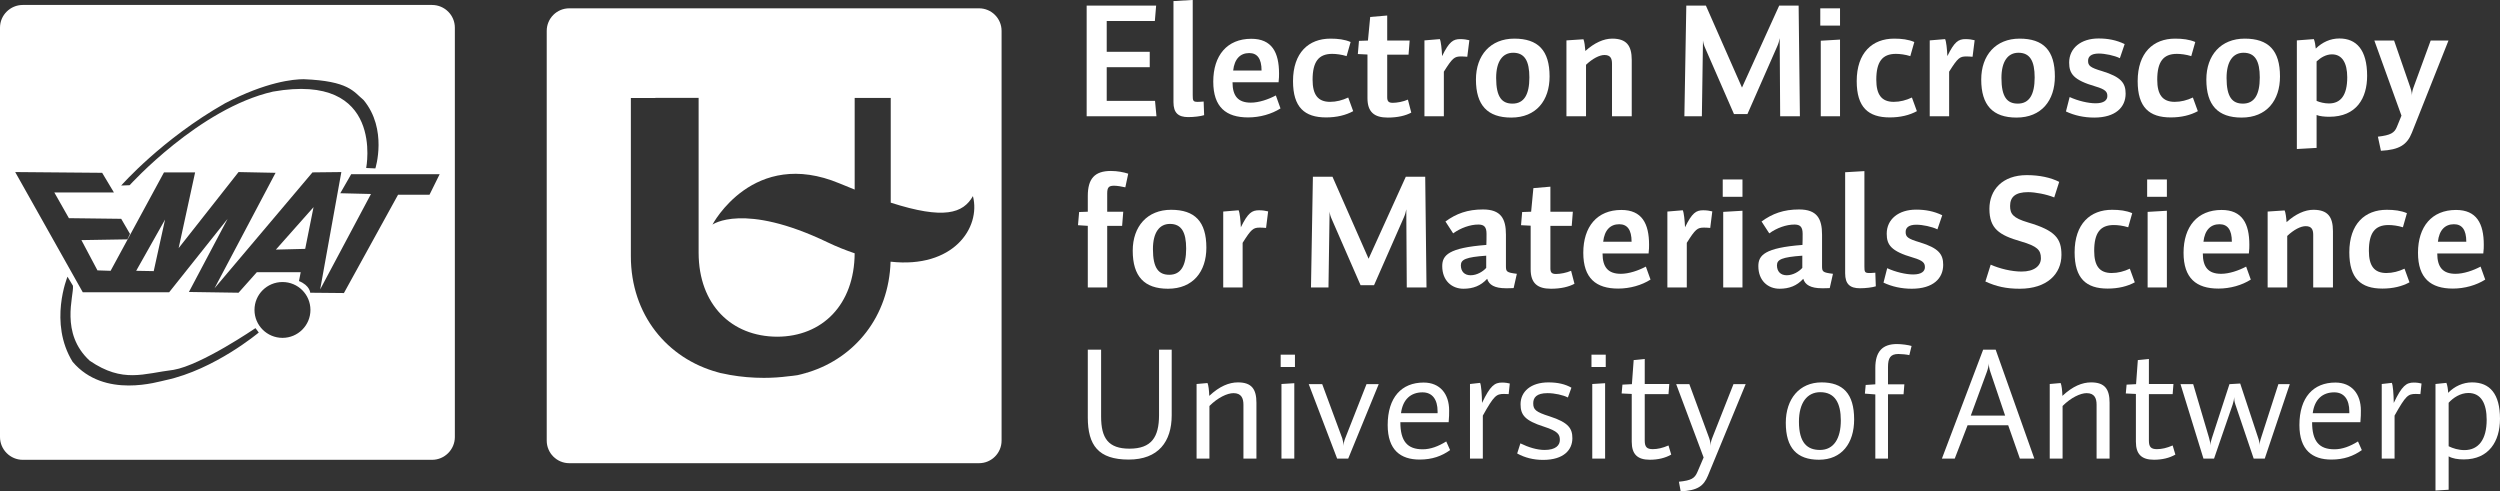 <?xml version="1.0" encoding="UTF-8" standalone="no"?>
<!-- Created with Inkscape (http://www.inkscape.org/) -->

<svg
   xmlns:dc="http://purl.org/dc/elements/1.1/"
   xmlns:cc="http://creativecommons.org/ns#"
   xmlns:rdf="http://www.w3.org/1999/02/22-rdf-syntax-ns#"
   xmlns:svg="http://www.w3.org/2000/svg"
   xmlns="http://www.w3.org/2000/svg"
   version="1.1"
   width="292.125"
   height="57.412"
   id="svg2"
   xml:space="preserve"><rect width="100%" height="100%" fill="#333333" stroke="none"/><defs
     id="defs6" /><g
     transform="matrix(1.25,0,0,-1.25,0,57.413)"
     id="g10"><g
       transform="scale(0.1,0.1)"
       id="g12"><path
         d="M 832.512,214.688 C 830.93,163.32 799.148,124.941 755.969,111.426 l -0.742,-0.293 c -0.625,-0.156 -1.235,-0.332 -1.274,-0.235 l -0.547,-0.351 -0.386,0 c -2.422,-0.723 -4.883,-1.367 -7.54,-1.953 -2.89,-0.449 -5.824,-0.781 -8.664,-1.055 -7.359,-0.957 -15.046,-1.465 -22.812,-1.465 -10.57,0 -21.274,0.918 -31.488,2.715 -1.985,0.332 -4.016,0.781 -6.071,1.231 -0.8,0.195 -1.797,0.332 -2.992,0.585 -0.933,0.293 -1.816,0.489 -2.594,0.723 -47.004,12.832 -81.168,53.652 -81.129,108.535 l 0,147.856 22.926,0 0,0.066 40.418,0 0,-144.953 c 0.149,-48.262 30.637,-78.144 73.426,-78.281 42.16,0.117 72.16,29.883 72.438,77.969 -8.071,2.753 -16.411,5.976 -25.352,10.277 -78.652,37.687 -107.574,16.543 -107.574,16.543 0,0 37.972,72.351 118.961,38.449 4.863,-2.043 9.492,-3.898 13.98,-5.695 l 0,85.691 33.715,0 0,-97.918 c 49.82,-15.996 67.691,-10.019 76.836,6.133 7.574,-29.727 -18.481,-67.855 -76.992,-61.312 z m 82.676,236.835 -383.016,0 c -11.649,0 -21.094,-9.433 -21.094,-21.093 l 0,-383.028 c 0,-11.641 9.445,-21.094 21.094,-21.094 l 383.016,0 c 11.636,0 21.089,9.453 21.089,21.094 l 0,383.028 c 0,11.66 -9.453,21.093 -21.089,21.093"
         id="path14"
         style="fill:#ffffff;fill-opacity:1;fill-rule:nonzero;stroke:none" /><path
         d="m 1015.81,350.598 0,103.496 64.95,0 -1.2,-14.406 -45,0 0,-28.797 40.21,0 0,-14.395 -40.21,0 0,-31.496 45.16,0 1.34,-14.402 -65.25,0"
         id="path16"
         style="fill:#ffffff;fill-opacity:1;fill-rule:nonzero;stroke:none" /><path
         d="m 1096.96,458.293 18,1.055 0,-89.102 c 0,-4.953 0.3,-6.152 4.36,-6.152 1.2,0 2.85,0 5.85,0.301 l 0.45,-12.743 c -3.31,-1.054 -9.46,-1.808 -14.86,-1.808 -9.3,0 -13.8,3.906 -13.8,13.957 l 0,94.492"
         id="path18"
         style="fill:#ffffff;fill-opacity:1;fill-rule:nonzero;stroke:none" /><path
         d="m 1179.31,393.34 c 0,11.25 -4.06,16.359 -11.55,16.359 -8.25,0 -13.8,-5.402 -15,-16.359 l 26.55,0 z m -12.6,-43.797 c -20.55,0 -32.55,9.598 -32.55,33.457 0,24.441 12.9,40.047 35.55,40.047 19.2,0 25.94,-12.606 25.94,-32.547 0,-1.953 0,-4.355 -0.44,-8.105 l -43.05,0 c 0,-12.747 5.1,-19.043 17.1,-19.043 7.5,0 16.35,2.996 23.4,6.746 l 4.35,-12.149 c -8.25,-5.254 -19.2,-8.406 -30.3,-8.406"
         id="path20"
         style="fill:#ffffff;fill-opacity:1;fill-rule:nonzero;stroke:none" /><path
         d="m 1258.81,406.848 c -4.8,1.492 -9.75,2.097 -13.5,2.097 -12.75,0 -18.3,-7.5 -18.3,-24.148 0,-13.801 4.8,-20.703 16.35,-20.703 5.85,0 11.55,1.504 16.95,4.051 l 4.65,-12.754 c -6.9,-3.739 -15.3,-5.848 -25.35,-5.848 -20.1,0 -30.9,9.449 -30.9,33.906 0,26.699 14.7,39.746 34.95,39.746 7.05,0 13.35,-0.754 18.9,-3.156 l -3.75,-13.191"
         id="path22"
         style="fill:#ffffff;fill-opacity:1;fill-rule:nonzero;stroke:none" /><path
         d="m 1297.21,349.395 c -12.6,0 -18.9,5.253 -18.9,18.156 l 0,40.789 -9,0.449 1.05,12.305 8.4,0.304 2.1,22.04 15.9,1.359 0,-23.399 20.99,0 -1.04,-13.203 -19.95,0 0,-39.746 c 0,-3.906 1.35,-5.254 5.25,-5.254 3.9,0 9.75,1.055 14.1,2.996 l 3.15,-12.148 c -5.26,-2.852 -12.75,-4.648 -22.05,-4.648"
         id="path24"
         style="fill:#ffffff;fill-opacity:1;fill-rule:nonzero;stroke:none" /><path
         d="m 1371.61,406.242 c -2.25,0.156 -3.9,0.301 -5.7,0.301 -6.3,0 -8.1,-1.348 -16.2,-14.246 l 0,-41.699 -18.15,0 0,70.945 14.4,1.203 c 1.05,-2.258 1.8,-9.297 2.1,-15.898 6.6,13.496 10.35,15.898 16.95,15.898 3.14,0 6.3,-0.449 8.54,-1.055 l -1.94,-15.449"
         id="path26"
         style="fill:#ffffff;fill-opacity:1;fill-rule:nonzero;stroke:none" /><path
         d="m 1414.5,409.992 c -9.89,0 -15.9,-8.097 -15.9,-23.547 0,-17.996 5.4,-24.004 15.31,-24.004 10.8,0 15.75,8.555 15.75,24.454 0,15.304 -4.36,23.097 -15.16,23.097 z m -1.79,-60.597 c -22.2,0 -33,11.554 -33,35.546 0,22.805 13.65,38.254 35.85,38.254 22.19,0 32.99,-10.949 32.99,-35.402 0,-22.344 -12.45,-38.398 -35.84,-38.398"
         id="path28"
         style="fill:#ffffff;fill-opacity:1;fill-rule:nonzero;stroke:none" /><path
         d="m 1506.9,350.598 0,49.199 c 0,4.949 -1.5,8.094 -7.05,8.094 -4.64,0 -11.1,-3.301 -17.24,-9.149 l 0,-48.144 -18.3,0 0,70.945 15.9,1.055 c 0.89,-2.11 1.49,-6.602 1.79,-10.957 8.4,7.656 17.25,11.554 25.05,11.554 13.35,0 18.3,-6.457 18.3,-19.953 l 0,-52.644 -18.45,0"
         id="path30"
         style="fill:#ffffff;fill-opacity:1;fill-rule:nonzero;stroke:none" /><path
         d="m 1664.1,350.598 -0.45,73.047 c -0.45,-2.551 -1.04,-4.797 -2.24,-7.5 l -27.9,-63.45 -12.6,0 -26.7,61.203 c -1.35,2.997 -1.95,4.95 -2.26,7.645 l -1.04,-70.945 -16.35,0 1.8,103.496 18.3,0 33.75,-76.653 34.79,76.653 18.16,0 1.19,-103.496 -18.45,0"
         id="path32"
         style="fill:#ffffff;fill-opacity:1;fill-rule:nonzero;stroke:none" /><path
         d="m 1702.05,350.598 0,70.644 18,1.055 0,-71.699 -18,0 z m -0.45,84.746 0,16.199 18.45,0 0,-16.199 -18.45,0"
         id="path34"
         style="fill:#ffffff;fill-opacity:1;fill-rule:nonzero;stroke:none" /><path
         d="m 1785.75,406.848 c -4.79,1.492 -9.74,2.097 -13.49,2.097 -12.76,0 -18.3,-7.5 -18.3,-24.148 0,-13.801 4.79,-20.703 16.34,-20.703 5.85,0 11.56,1.504 16.96,4.051 l 4.64,-12.754 c -6.9,-3.739 -15.3,-5.848 -25.35,-5.848 -20.09,0 -30.9,9.449 -30.9,33.906 0,26.699 14.7,39.746 34.96,39.746 7.05,0 13.35,-0.754 18.89,-3.156 l -3.75,-13.191"
         id="path36"
         style="fill:#ffffff;fill-opacity:1;fill-rule:nonzero;stroke:none" /><path
         d="m 1843.96,406.242 c -2.26,0.156 -3.91,0.301 -5.71,0.301 -6.3,0 -8.09,-1.348 -16.2,-14.246 l 0,-41.699 -18.14,0 0,70.945 14.39,1.203 c 1.06,-2.258 1.81,-9.297 2.1,-15.898 6.6,13.496 10.35,15.898 16.95,15.898 3.15,0 6.3,-0.449 8.55,-1.055 l -1.94,-15.449"
         id="path38"
         style="fill:#ffffff;fill-opacity:1;fill-rule:nonzero;stroke:none" /><path
         d="m 1886.85,409.992 c -9.9,0 -15.9,-8.097 -15.9,-23.547 0,-17.996 5.4,-24.004 15.3,-24.004 10.8,0 15.75,8.555 15.75,24.454 0,15.304 -4.35,23.097 -15.15,23.097 z m -1.8,-60.597 c -22.2,0 -33,11.554 -33,35.546 0,22.805 13.65,38.254 35.85,38.254 22.2,0 33,-10.949 33,-35.402 0,-22.344 -12.45,-38.398 -35.85,-38.398"
         id="path40"
         style="fill:#ffffff;fill-opacity:1;fill-rule:nonzero;stroke:none" /><path
         d="m 1957.65,349.395 c -9.6,0 -18.45,1.953 -26.4,5.703 l 3.45,13.496 c 7.8,-3.594 17.4,-5.848 24.29,-5.848 7.81,0 10.96,2.996 10.96,6.746 0,3.75 -1.36,6.153 -11.1,9.004 -20.71,5.996 -24.6,12.004 -24.6,22.344 0,13.508 11.1,22.5 27.45,22.5 8.85,0 16.65,-1.492 24.44,-5.242 l -4.49,-13.203 c -5.11,2.546 -13.95,4.355 -19.66,4.355 -7.5,0 -10.05,-3.008 -10.05,-6.758 0,-4.492 1.65,-6.301 13.35,-9.746 17.55,-5.402 21.75,-11.105 21.75,-20.996 0,-12.609 -9.3,-22.355 -29.39,-22.355"
         id="path42"
         style="fill:#ffffff;fill-opacity:1;fill-rule:nonzero;stroke:none" /><path
         d="m 2048.39,406.848 c -4.8,1.492 -9.75,2.097 -13.5,2.097 -12.75,0 -18.3,-7.5 -18.3,-24.148 0,-13.801 4.8,-20.703 16.35,-20.703 5.85,0 11.55,1.504 16.95,4.051 l 4.65,-12.754 c -6.9,-3.739 -15.3,-5.848 -25.35,-5.848 -20.1,0 -30.9,9.449 -30.9,33.906 0,26.699 14.7,39.746 34.95,39.746 7.05,0 13.35,-0.754 18.9,-3.156 l -3.75,-13.191"
         id="path44"
         style="fill:#ffffff;fill-opacity:1;fill-rule:nonzero;stroke:none" /><path
         d="m 2097.29,409.992 c -9.9,0 -15.9,-8.097 -15.9,-23.547 0,-17.996 5.4,-24.004 15.3,-24.004 10.8,0 15.75,8.555 15.75,24.454 0,15.304 -4.35,23.097 -15.15,23.097 z m -1.8,-60.597 c -22.2,0 -33,11.554 -33,35.546 0,22.805 13.65,38.254 35.85,38.254 22.2,0 33,-10.949 33,-35.402 0,-22.344 -12.45,-38.398 -35.85,-38.398"
         id="path46"
         style="fill:#ffffff;fill-opacity:1;fill-rule:nonzero;stroke:none" /><path
         d="m 2179.94,408.496 c -5.55,0 -10.5,-2.996 -14.39,-6.601 l 0,-36.895 c 2.99,-1.355 7.5,-2.402 11.55,-2.402 11.09,0 17.1,7.793 17.1,24.445 0,13.504 -4.81,21.453 -14.26,21.453 z m -2.55,-58.348 c -3.89,0 -9.15,0.45 -11.84,1.649 l 0,-30.75 -18.45,-1.047 0,101.543 15.9,1.203 c 0.9,-2.258 1.49,-5.547 1.79,-8.848 6.16,5.997 13.66,9.442 22.06,9.442 15.75,0 25.94,-10.352 25.94,-34.942 0,-20.847 -9.9,-38.25 -35.4,-38.25"
         id="path48"
         style="fill:#ffffff;fill-opacity:1;fill-rule:nonzero;stroke:none" /><path
         d="m 2253.29,377.148 c 1.06,-3.007 1.35,-5.554 1.35,-7.5 0,1.946 0.3,4.649 1.35,7.5 l 16.2,44.25 16.65,0 -34.2,-86.105 c -4.5,-11.395 -11.85,-16.047 -28.95,-16.941 l -2.85,13.191 c 12,1.359 15.45,3.605 17.7,9.004 l 4.35,10.644 -25.35,70.207 18.45,0 15.3,-44.25"
         id="path50"
         style="fill:#ffffff;fill-opacity:1;fill-rule:nonzero;stroke:none" /><path
         d="m 1051.96,284.191 c -3.14,0.75 -7.8,1.504 -10.5,1.504 -5.09,0 -6.45,-1.652 -6.45,-7.355 l 0,-16.942 15,0 -1.05,-13.203 -13.95,0 0,-57.597 -18.14,0 0,57.597 -9.16,0.594 1.06,12.305 8.1,0.304 0,14.696 c 0,16.047 6.29,23.398 21.6,23.398 6.14,0 12.15,-1.199 16.2,-2.547 l -2.71,-12.754"
         id="path52"
         style="fill:#ffffff;fill-opacity:1;fill-rule:nonzero;stroke:none" /><path
         d="m 1093.66,249.992 c -9.89,0 -15.9,-8.097 -15.9,-23.547 0,-17.996 5.4,-24.004 15.31,-24.004 10.8,0 15.75,8.555 15.75,24.454 0,15.304 -4.36,23.097 -15.16,23.097 z m -1.79,-60.597 c -22.2,0 -33,11.554 -33,35.546 0,22.801 13.65,38.254 35.85,38.254 22.19,0 32.99,-10.949 32.99,-35.402 0,-22.344 -12.45,-38.398 -35.84,-38.398"
         id="path54"
         style="fill:#ffffff;fill-opacity:1;fill-rule:nonzero;stroke:none" /><path
         d="m 1183.52,246.242 c -2.26,0.156 -3.91,0.301 -5.71,0.301 -6.3,0 -8.09,-1.348 -16.2,-14.246 l 0,-41.699 -18.14,0 0,70.945 14.39,1.199 c 1.06,-2.254 1.81,-9.293 2.1,-15.894 6.6,13.496 10.35,15.894 16.95,15.894 3.15,0 6.3,-0.445 8.55,-1.051 l -1.94,-15.449"
         id="path56"
         style="fill:#ffffff;fill-opacity:1;fill-rule:nonzero;stroke:none" /><path
         d="m 1315.05,190.598 -0.45,73.047 c -0.45,-2.551 -1.05,-4.797 -2.25,-7.5 l -27.9,-63.45 -12.59,0 -26.7,61.203 c -1.35,2.997 -1.96,4.95 -2.26,7.645 l -1.04,-70.945 -16.35,0 1.79,103.496 18.31,0 33.75,-76.653 34.79,76.653 18.15,0 1.2,-103.496 -18.45,0"
         id="path58"
         style="fill:#ffffff;fill-opacity:1;fill-rule:nonzero;stroke:none" /><path
         d="m 1365.61,211.301 c 0,-5.703 3.3,-9.309 9.15,-9.309 5.85,0 11.54,3.457 14.55,6.906 l 0,11.395 c -19.06,-1.348 -23.7,-3.594 -23.7,-8.992 z m 24.6,-12.61 c -6.01,-6.589 -13.21,-9.296 -22.2,-9.296 -10.8,0 -19.81,7.5 -19.81,21.152 0,10.195 6.01,17.101 41.25,19.797 0.15,3.601 0.15,6.746 0.15,10.351 0,6.446 -2.25,8.7 -7.65,8.7 -7.64,0 -16.49,-3.153 -23.54,-8.25 l -7.21,11.101 c 10.05,7.344 20.56,11.25 35.1,11.25 16.81,0 21.45,-8.699 21.45,-23.555 l 0,-29.394 c 0,-5.254 0.6,-6.004 10.2,-7.195 l -3,-13.352 c -2.69,-0.156 -5.24,-0.156 -7.34,-0.156 -10.35,0 -15.75,3.152 -17.4,8.847"
         id="path60"
         style="fill:#ffffff;fill-opacity:1;fill-rule:nonzero;stroke:none" /><path
         d="m 1449.76,189.395 c -12.6,0 -18.9,5.253 -18.9,18.156 l 0,40.789 -9,0.449 1.05,12.305 8.4,0.304 2.1,22.04 15.9,1.359 0,-23.399 20.99,0 -1.04,-13.203 -19.95,0 0,-39.746 c 0,-3.906 1.34,-5.254 5.25,-5.254 3.9,0 9.75,1.051 14.1,2.996 l 3.15,-12.148 c -5.26,-2.852 -12.75,-4.648 -22.05,-4.648"
         id="path62"
         style="fill:#ffffff;fill-opacity:1;fill-rule:nonzero;stroke:none" /><path
         d="m 1525.21,233.34 c 0,11.25 -4.06,16.359 -11.55,16.359 -8.25,0 -13.81,-5.402 -15,-16.359 l 26.55,0 z m -12.6,-43.797 c -20.55,0 -32.55,9.598 -32.55,33.453 0,24.445 12.9,40.051 35.55,40.051 19.19,0 25.94,-12.606 25.94,-32.551 0,-1.949 0,-4.351 -0.45,-8.101 l -43.04,0 c 0,-12.747 5.09,-19.043 17.1,-19.043 7.5,0 16.34,2.996 23.39,6.746 l 4.36,-12.149 c -8.25,-5.254 -19.2,-8.406 -30.3,-8.406"
         id="path64"
         style="fill:#ffffff;fill-opacity:1;fill-rule:nonzero;stroke:none" /><path
         d="m 1598.71,246.242 c -2.25,0.156 -3.91,0.301 -5.7,0.301 -6.3,0 -8.1,-1.348 -16.2,-14.246 l 0,-41.699 -18.15,0 0,70.945 14.4,1.199 c 1.05,-2.254 1.8,-9.293 2.1,-15.894 6.6,13.496 10.35,15.894 16.95,15.894 3.14,0 6.3,-0.445 8.54,-1.051 l -1.94,-15.449"
         id="path66"
         style="fill:#ffffff;fill-opacity:1;fill-rule:nonzero;stroke:none" /><path
         d="m 1610.86,190.598 0,70.644 18,1.055 0,-71.699 -18,0 z m -0.45,84.746 0,16.199 18.45,0 0,-16.199 -18.45,0"
         id="path68"
         style="fill:#ffffff;fill-opacity:1;fill-rule:nonzero;stroke:none" /><path
         d="m 1661.1,211.301 c 0,-5.703 3.3,-9.309 9.15,-9.309 5.85,0 11.56,3.457 14.55,6.906 l 0,11.395 c -19.05,-1.348 -23.7,-3.594 -23.7,-8.992 z m 24.6,-12.61 c -6,-6.589 -13.2,-9.296 -22.19,-9.296 -10.8,0 -19.81,7.5 -19.81,21.152 0,10.195 6.01,17.101 41.25,19.797 0.15,3.601 0.15,6.746 0.15,10.351 0,6.446 -2.25,8.7 -7.65,8.7 -7.65,0 -16.49,-3.153 -23.54,-8.25 l -7.21,11.101 c 10.05,7.344 20.56,11.25 35.11,11.25 16.79,0 21.44,-8.699 21.44,-23.555 l 0,-29.394 c 0,-5.254 0.6,-6.004 10.2,-7.195 l -3,-13.352 c -2.7,-0.156 -5.24,-0.156 -7.34,-0.156 -10.36,0 -15.76,3.152 -17.41,8.847"
         id="path70"
         style="fill:#ffffff;fill-opacity:1;fill-rule:nonzero;stroke:none" /><path
         d="m 1724.85,298.293 18,1.055 0,-89.106 c 0,-4.949 0.3,-6.148 4.36,-6.148 1.2,0 2.85,0 5.85,0.301 l 0.45,-12.743 c -3.3,-1.054 -9.46,-1.808 -14.86,-1.808 -9.29,0 -13.8,3.906 -13.8,13.957 l 0,94.492"
         id="path72"
         style="fill:#ffffff;fill-opacity:1;fill-rule:nonzero;stroke:none" /><path
         d="m 1787.1,189.395 c -9.6,0 -18.45,1.953 -26.4,5.703 l 3.45,13.496 c 7.8,-3.594 17.4,-5.852 24.3,-5.852 7.8,0 10.95,3 10.95,6.75 0,3.75 -1.35,6.153 -11.1,9.004 -20.7,5.996 -24.6,12 -24.6,22.344 0,13.508 11.1,22.5 27.45,22.5 8.85,0 16.65,-1.492 24.45,-5.242 l -4.5,-13.203 c -5.1,2.546 -13.95,4.351 -19.65,4.351 -7.5,0 -10.05,-3.004 -10.05,-6.754 0,-4.496 1.65,-6.301 13.35,-9.75 17.54,-5.398 21.74,-11.101 21.74,-20.996 0,-12.605 -9.29,-22.351 -29.39,-22.351"
         id="path74"
         style="fill:#ffffff;fill-opacity:1;fill-rule:nonzero;stroke:none" /><path
         d="m 1888.05,189.395 c -12.6,0 -21.91,2.097 -32.1,6.75 l 4.95,15.75 c 8.4,-3.75 19.65,-6.446 28.8,-6.446 11.84,0 18.14,5.246 18.14,12.442 0,7.656 -3.3,11.25 -18.75,15.754 -20.39,5.847 -29.39,12 -29.39,30.449 0,17.703 12.15,31.504 34.95,31.504 12.15,0 22.64,-2.403 30.29,-6.313 l -4.65,-14.539 c -7.34,2.996 -17.85,4.942 -24.44,4.942 -11.86,0 -16.81,-4.493 -16.81,-12.891 0,-7.352 2.56,-11.25 16.81,-15.449 25.64,-7.5 31.19,-15.157 31.19,-30.301 0,-17.695 -13.35,-31.652 -38.99,-31.652"
         id="path76"
         style="fill:#ffffff;fill-opacity:1;fill-rule:nonzero;stroke:none" /><path
         d="m 1989.44,246.848 c -4.79,1.492 -9.74,2.097 -13.49,2.097 -12.76,0 -18.3,-7.5 -18.3,-24.148 0,-13.801 4.79,-20.703 16.34,-20.703 5.85,0 11.56,1.504 16.96,4.051 l 4.65,-12.754 c -6.91,-3.739 -15.31,-5.848 -25.36,-5.848 -20.09,0 -30.89,9.449 -30.89,33.906 0,26.699 14.69,39.746 34.95,39.746 7.05,0 13.35,-0.754 18.89,-3.156 l -3.75,-13.191"
         id="path78"
         style="fill:#ffffff;fill-opacity:1;fill-rule:nonzero;stroke:none" /><path
         d="m 2007.6,190.598 0,70.644 18,1.055 0,-71.699 -18,0 z m -0.45,84.746 0,16.199 18.45,0 0,-16.199 -18.45,0"
         id="path80"
         style="fill:#ffffff;fill-opacity:1;fill-rule:nonzero;stroke:none" /><path
         d="m 2086.34,233.34 c 0,11.25 -4.05,16.359 -11.55,16.359 -8.25,0 -13.8,-5.402 -15,-16.359 l 26.55,0 z m -12.6,-43.797 c -20.55,0 -32.55,9.598 -32.55,33.453 0,24.445 12.9,40.051 35.55,40.051 19.2,0 25.95,-12.606 25.95,-32.551 0,-1.949 0,-4.351 -0.45,-8.101 l -43.05,0 c 0,-12.747 5.1,-19.043 17.1,-19.043 7.5,0 16.35,2.996 23.4,6.746 l 4.35,-12.149 c -8.25,-5.254 -19.2,-8.406 -30.3,-8.406"
         id="path82"
         style="fill:#ffffff;fill-opacity:1;fill-rule:nonzero;stroke:none" /><path
         d="m 2162.39,190.598 0,49.199 c 0,4.949 -1.5,8.094 -7.05,8.094 -4.65,0 -11.1,-3.301 -17.24,-9.149 l 0,-48.144 -18.31,0 0,70.945 15.9,1.055 c 0.9,-2.11 1.5,-6.602 1.8,-10.957 8.4,7.656 17.25,11.554 25.05,11.554 13.35,0 18.3,-6.457 18.3,-19.953 l 0,-52.644 -18.45,0"
         id="path84"
         style="fill:#ffffff;fill-opacity:1;fill-rule:nonzero;stroke:none" /><path
         d="m 2246.24,246.848 c -4.79,1.492 -9.75,2.097 -13.5,2.097 -12.75,0 -18.3,-7.5 -18.3,-24.148 0,-13.801 4.8,-20.703 16.35,-20.703 5.85,0 11.55,1.504 16.95,4.051 l 4.65,-12.754 c -6.9,-3.739 -15.3,-5.848 -25.35,-5.848 -20.1,0 -30.9,9.449 -30.9,33.906 0,26.699 14.7,39.746 34.95,39.746 7.05,0 13.35,-0.754 18.9,-3.156 l -3.75,-13.191"
         id="path86"
         style="fill:#ffffff;fill-opacity:1;fill-rule:nonzero;stroke:none" /><path
         d="m 2305.49,233.34 c 0,11.25 -4.05,16.359 -11.54,16.359 -8.26,0 -13.81,-5.402 -15,-16.359 l 26.54,0 z m -12.6,-43.797 c -20.55,0 -32.55,9.598 -32.55,33.453 0,24.445 12.9,40.051 35.55,40.051 19.2,0 25.95,-12.606 25.95,-32.551 0,-1.949 0,-4.351 -0.45,-8.101 l -43.05,0 c 0,-12.747 5.1,-19.043 17.1,-19.043 7.5,0 16.35,2.996 23.4,6.746 l 4.35,-12.149 c -8.25,-5.254 -19.2,-8.406 -30.3,-8.406"
         id="path88"
         style="fill:#ffffff;fill-opacity:1;fill-rule:nonzero;stroke:none" /><path
         d="m 1055.12,29.699 c -28.35,0 -38.25,13.348 -38.25,39.441 l 0,63.3 12.45,0 0,-62.547 c 0,-20.246 6.74,-30 26.54,-30 20.56,0 27.61,10.801 27.61,31.348 l 0,61.199 11.84,0 0,-61.347 c 0,-24.602 -12.45,-41.395 -40.19,-41.395"
         id="path90"
         style="fill:#ffffff;fill-opacity:1;fill-rule:nonzero;stroke:none" /><path
         d="m 1162.36,30.598 0,50.398 c 0,5.996 -1.94,10.801 -9.29,10.801 -5.85,0 -14.7,-4.199 -22.5,-12 l 0,-49.199 -12.01,0 0,69.746 10.21,0.898 c 0.9,-1.945 1.49,-6.894 1.65,-11.996 9.6,8.996 18.45,12.602 26.85,12.602 12.9,0 17.24,-6.457 17.24,-19.055 l 0,-52.195 -12.15,0"
         id="path92"
         style="fill:#ffffff;fill-opacity:1;fill-rule:nonzero;stroke:none" /><path
         d="m 1197.91,30.598 0,69.746 12,0.75 0,-70.496 -12,0 z m -0.74,85.644 0,11.551 13.35,0 0,-11.551 -13.35,0"
         id="path94"
         style="fill:#ffffff;fill-opacity:1;fill-rule:nonzero;stroke:none" /><path
         d="m 1254.76,49.492 c 0.89,-3 1.2,-5.098 1.2,-7.051 0,1.953 0.45,4.356 1.5,7.051 l 19.94,50.703 11.41,0 -28.51,-69.597 -10.34,0 -26.55,69.597 12.6,0 18.75,-50.703"
         id="path96"
         style="fill:#ffffff;fill-opacity:1;fill-rule:nonzero;stroke:none" /><path
         d="m 1343.86,74.699 c 0,11.25 -4.95,17.84 -14.1,17.84 -10.8,0 -18.45,-6.445 -20.1,-19.492 l 34.2,0 0,1.652 z m -16.8,-45 c -17.7,0 -29.85,8.848 -29.85,32.246 0,25.945 13.04,39.746 33.6,39.746 15.45,0 23.85,-10.8 23.85,-26.093 0,-3.156 0,-6.152 -0.45,-10.949 l -45.15,0 c 0,-17.852 6.59,-25.352 20.85,-25.352 7.35,0 14.54,2.695 22.04,7.344 l 3.61,-8.094 c -7.81,-5.551 -16.65,-8.848 -28.5,-8.848"
         id="path98"
         style="fill:#ffffff;fill-opacity:1;fill-rule:nonzero;stroke:none" /><path
         d="m 1410.3,90.891 c -2.24,0.156 -3.15,0.156 -4.34,0.156 -7.21,0 -9.31,-1.504 -19.81,-20.254 l 0,-40.195 -12,0 0,69.746 9.45,1.054 c 1.06,-2.257 1.65,-10.351 1.8,-18.75 7.66,16.043 11.7,19.043 18.75,19.043 2.85,0 5.7,-0.449 7.21,-0.898 l -1.06,-9.902"
         id="path100"
         style="fill:#ffffff;fill-opacity:1;fill-rule:nonzero;stroke:none" /><path
         d="m 1442.41,29.395 c -9,0 -17.1,2.098 -24.15,5.996 l 3,9.453 c 7.65,-3.75 15.6,-6.152 22.65,-6.152 10.35,0 14.24,4.356 14.24,9.305 0,5.246 -1.79,8.246 -14.84,12.453 -17.85,5.695 -21.9,10.949 -21.9,20.996 0,11.699 9.45,20.403 26.1,20.403 8.7,0 15.74,-1.653 21.45,-4.954 l -3.31,-9.152 c -4.34,2.25 -12.29,4.055 -19.04,4.055 -10.35,0 -13.35,-4.199 -13.35,-9.453 0,-5.852 2.1,-8.098 15.45,-12.293 17.7,-5.703 21.14,-11.406 21.14,-20.402 0,-10.656 -7.79,-20.254 -27.44,-20.254"
         id="path102"
         style="fill:#ffffff;fill-opacity:1;fill-rule:nonzero;stroke:none" /><path
         d="m 1488.45,30.598 0,69.746 12,0.75 0,-70.496 -12,0 z m -0.74,85.644 0,11.551 13.34,0 0,-11.551 -13.34,0"
         id="path104"
         style="fill:#ffffff;fill-opacity:1;fill-rule:nonzero;stroke:none" /><path
         d="m 1542.16,29.543 c -11.41,0 -16.81,5.105 -16.81,16.805 l 0,44.699 -9.44,0.445 0.74,8.254 8.86,0.449 1.65,22.5 10.34,1.047 0,-23.398 22.95,0 -0.74,-9.453 -22.21,0 0,-43.496 c 0,-5.851 1.95,-7.949 7.5,-7.949 4.5,0 9.15,1.051 14.71,3.445 l 2.55,-8.543 c -5.56,-3.156 -12.31,-4.805 -20.1,-4.805"
         id="path106"
         style="fill:#ffffff;fill-opacity:1;fill-rule:nonzero;stroke:none" /><path
         d="m 1597.8,49.648 c 1.05,-3.008 1.2,-5.254 1.2,-7.207 0,1.953 0.45,4.504 1.5,7.207 l 19.95,50.547 11.4,0 -35.25,-85.496 C 1592.55,4.797 1586.7,0.742 1571.1,0 l -1.65,8.992 c 11.7,1.203 14.7,3.156 17.25,9.004 l 5.85,13.656 -25.65,68.543 12.3,0 18.6,-50.547"
         id="path108"
         style="fill:#ffffff;fill-opacity:1;fill-rule:nonzero;stroke:none" /><path
         d="m 1701.6,92.695 c -12.29,0 -19.95,-9.902 -19.95,-27.598 0,-19.949 7.95,-26.406 19.65,-26.406 12.9,0 19.5,10.656 19.5,27.609 0,16.043 -5.4,26.395 -19.2,26.395 z m -1.2,-63.152 c -20.55,0 -31.04,10.953 -31.04,34.5 0,22.355 12.74,37.805 33.44,37.805 19.95,0 30.45,-10.5 30.45,-34.649 C 1733.25,45 1721.7,29.543 1700.4,29.543"
         id="path110"
         style="fill:#ffffff;fill-opacity:1;fill-rule:nonzero;stroke:none" /><path
         d="m 1784.84,127.344 c -2.39,0.597 -7.5,1.047 -10.19,1.047 -7.36,0 -9.75,-3.594 -9.75,-12.149 l 0,-16.203 15.3,0 -0.75,-9.297 -14.55,0 0,-60.145 -11.85,0 0,60 -9.75,0.75 0.75,8.098 9,0.594 0,15.305 c 0,15.301 6.6,22.351 20.25,22.351 4.35,0 10.8,-0.91 13.64,-1.804 l -2.1,-8.547"
         id="path112"
         style="fill:#ffffff;fill-opacity:1;fill-rule:nonzero;stroke:none" /><path
         d="m 1842.29,70.793 32.1,0 -13.79,40.801 c -1.06,3.152 -1.51,6.148 -1.51,8.094 0,-1.946 -0.74,-5.243 -1.8,-8.094 l -15,-40.801 z m 45.9,-40.195 -10.94,31.199 -37.95,0 -12.01,-31.199 -12,0 38.56,101.843 11.7,0 36.14,-101.843 -13.5,0"
         id="path114"
         style="fill:#ffffff;fill-opacity:1;fill-rule:nonzero;stroke:none" /><path
         d="m 1959.89,30.598 0,50.398 c 0,5.996 -1.94,10.801 -9.29,10.801 -5.85,0 -14.7,-4.199 -22.5,-12 l 0,-49.199 -12.01,0 0,69.746 10.21,0.898 c 0.9,-1.945 1.49,-6.894 1.65,-11.996 9.6,8.996 18.45,12.602 26.84,12.602 12.91,0 17.25,-6.457 17.25,-19.055 l 0,-52.195 -12.15,0"
         id="path116"
         style="fill:#ffffff;fill-opacity:1;fill-rule:nonzero;stroke:none" /><path
         d="m 2013.45,29.543 c -11.41,0 -16.81,5.105 -16.81,16.805 l 0,44.699 -9.44,0.445 0.74,8.254 8.86,0.449 1.65,22.5 10.34,1.047 0,-23.398 22.95,0 -0.74,-9.453 -22.21,0 0,-43.496 c 0,-5.851 1.95,-7.949 7.5,-7.949 4.5,0 9.15,1.051 14.71,3.445 l 2.54,-8.543 c -5.55,-3.156 -12.3,-4.805 -20.09,-4.805"
         id="path118"
         style="fill:#ffffff;fill-opacity:1;fill-rule:nonzero;stroke:none" /><path
         d="m 2069.69,30.598 -9.9,0 -21.45,69.597 11.85,0 14.85,-50.254 c 0.9,-2.996 1.2,-5.098 1.2,-7.051 0,1.953 0.6,4.504 1.49,7.051 l 16.36,50.254 10.05,0.598 16.8,-50.852 c 1.04,-2.996 1.35,-5.098 1.35,-7.051 0,1.953 0.44,4.504 1.34,7.051 l 16.2,50.254 10.66,0 -23.4,-69.597 -10.35,0 -17.1,50.547 c -0.9,2.547 -1.2,5.098 -1.2,7.051 0,-1.953 -0.45,-4.348 -1.35,-7.051 l -17.4,-50.547"
         id="path120"
         style="fill:#ffffff;fill-opacity:1;fill-rule:nonzero;stroke:none" /><path
         d="m 2196.14,74.699 c 0,11.25 -4.95,17.84 -14.1,17.84 -10.8,0 -18.45,-6.445 -20.1,-19.492 l 34.2,0 0,1.652 z m -16.79,-45 c -17.71,0 -29.86,8.848 -29.86,32.246 0,25.945 13.05,39.746 33.61,39.746 15.44,0 23.84,-10.8 23.84,-26.093 0,-3.156 0,-6.152 -0.45,-10.949 l -45.14,0 c 0,-17.852 6.59,-25.352 20.85,-25.352 7.34,0 14.54,2.695 22.04,7.344 l 3.6,-8.094 c -7.8,-5.551 -16.65,-8.848 -28.49,-8.848"
         id="path122"
         style="fill:#ffffff;fill-opacity:1;fill-rule:nonzero;stroke:none" /><path
         d="m 2262.59,90.891 c -2.25,0.156 -3.16,0.156 -4.35,0.156 -7.2,0 -9.3,-1.504 -19.8,-20.254 l 0,-40.195 -12,0 0,69.746 9.45,1.054 c 1.05,-2.257 1.65,-10.351 1.8,-18.75 7.65,16.043 11.69,19.043 18.75,19.043 2.85,0 5.7,-0.449 7.2,-0.898 l -1.05,-9.902"
         id="path124"
         style="fill:#ffffff;fill-opacity:1;fill-rule:nonzero;stroke:none" /><path
         d="m 2307.44,91.945 c -7.5,0 -14.25,-4.504 -18.45,-9.152 l 0,-40.645 c 3.9,-1.953 9.3,-3.602 14.7,-3.602 13.5,0 20.85,10.195 20.85,28.348 0,15 -5.1,25.051 -17.1,25.051 z m -4.2,-62.102 c -5.7,0 -10.5,0.754 -14.25,2.852 l 0,-31.203 -12.3,-0.75 0,99.602 10.2,1.054 c 0.9,-2.101 1.5,-5.851 1.65,-9.308 5.85,6.008 13.8,9.758 22.35,9.758 16.65,0 26.1,-10.801 26.1,-34.055 0,-21.152 -10.5,-37.949 -33.75,-37.949"
         id="path126"
         style="fill:#ffffff;fill-opacity:1;fill-rule:nonzero;stroke:none" /><path
         d="m 127.301,206.16 26.996,47.903 -10.602,-48.196 -16.394,0.293"
         id="path128"
         style="fill:#ffffff;fill-opacity:1;fill-rule:nonzero;stroke:none" /><path
         d="m 257.895,225.969 35.203,39.695 -7.801,-39.004 -27.402,-0.691"
         id="path130"
         style="fill:#ffffff;fill-opacity:1;fill-rule:nonzero;stroke:none" /><path
         d="m 401.5,277.266 -29.398,0 -50.602,-91.903 -31.5,0.301 c 0,0 -0.305,6.797 -10.504,10.899 l 1.602,8.3 -41,0 -17.102,-19.199 -46.398,0.703 36.199,68.399 -54.699,-68.7 -80.7,0 -63.199,112.403 81.297,-0.703 11.004,-18.399 -55.703,0 13.601,-24 48.899,-0.601 8.203,-14.102 -2.402,-5.098 -43,-0.703 15,-28.3 12.3,-0.403 49.899,92.004 29.101,0 -15.402,-70.801 56,71.106 34.602,-0.703 -57.102,-108 91.606,108.398 26.996,0.305 -19.801,-109.699 47.5,89.195 -28.699,0.703 10.199,17.797 82.699,0 -9.496,-19.199 z M 264.098,143.469 c -14.496,0 -26.203,11.699 -26.203,26.094 0,14.5 11.707,26.101 26.203,26.101 14.398,0 26.101,-11.601 26.101,-26.101 0,-14.395 -11.703,-26.094 -26.101,-26.094 z M 155,103.965 c -6.801,-1.297 -57.402,-17.805 -87.106,17.101 -22.598,36.602 -4.801,79.598 -4.801,79.598 l 5.105,-8.496 c 1,-9.598 -12.301,-44.402 15.699,-70.105 31.102,-21.196 50.301,-11.895 78.297,-8.497 26.004,4.403 76.606,39.004 76.606,39.004 l 3.097,-4.101 c 0,0 -41.101,-34.602 -86.898,-44.504 z m 55.395,258.801 c 38.605,20.101 63.902,22.5 73.5,22.5 42.406,-1.7 46.5,-11.598 56.003,-19.5 22.602,-27.297 11,-63.899 11,-63.899 l -8.597,0.399 c 0,0 17.797,89.898 -87.102,71.402 -69.101,-15.703 -134.004,-87.5 -134.004,-87.5 l -7.898,-0.305 c 0,0 38.004,43.399 97.098,76.903 z m 193.5,91.898 -382.598,0 C 9.602,454.664 0,445.168 0,433.469 L 0,50.762 C 0,39.062 9.602,29.465 21.297,29.465 l 382.598,0 c 11.703,0 21.304,9.598 21.304,21.297 l 0,382.707 c 0,11.699 -9.601,21.195 -21.304,21.195"
         id="path132"
         style="fill:#ffffff;fill-opacity:1;fill-rule:nonzero;stroke:none" /></g></g></svg>